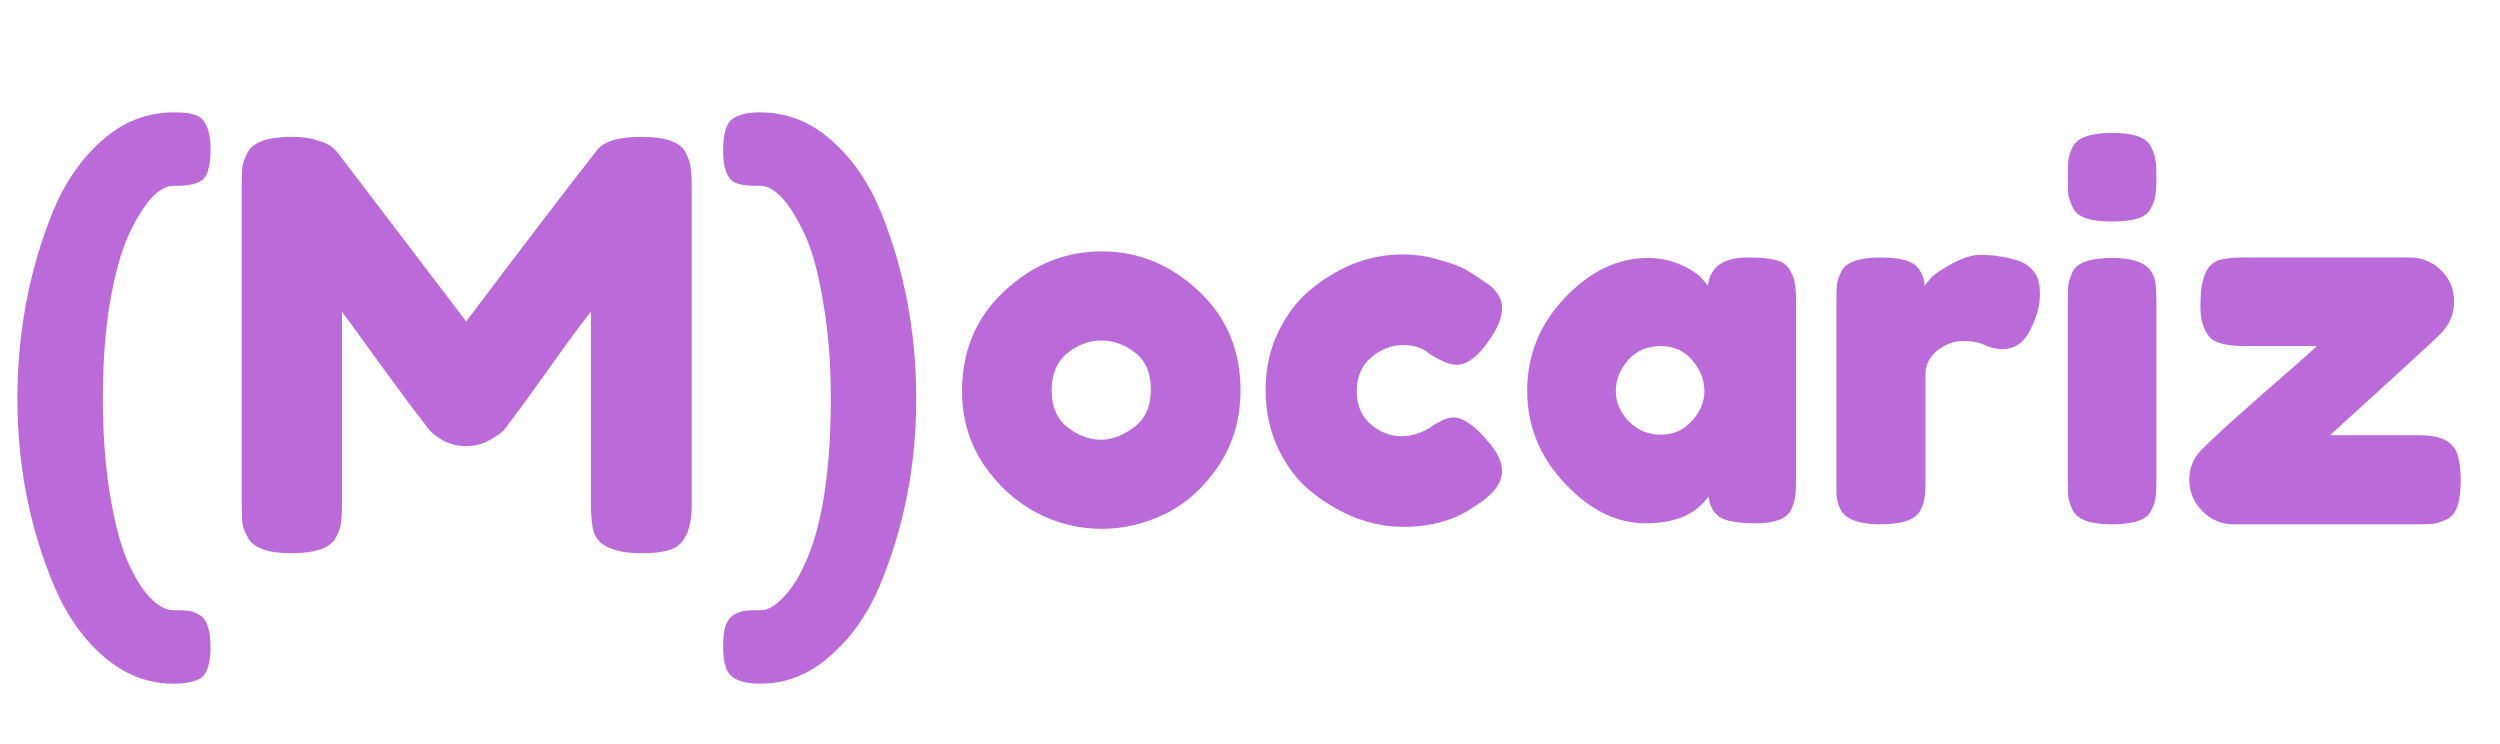 <svg width="158" height="47" viewBox="0 0 158 47" fill="none" xmlns="http://www.w3.org/2000/svg">
<path d="M60.8 24.72C60.8 22.16 61.696 20.048 63.488 18.384C65.28 16.72 67.328 15.888 69.632 15.888C71.936 15.888 73.973 16.72 75.744 18.384C77.515 20.027 78.4 22.128 78.4 24.688C78.4 26.459 77.941 28.038 77.024 29.424C76.107 30.79 74.987 31.803 73.664 32.464C72.363 33.104 71.008 33.424 69.6 33.424C68.192 33.424 66.827 33.083 65.504 32.4C64.181 31.696 63.061 30.672 62.144 29.328C61.248 27.963 60.8 26.427 60.8 24.72ZM67.488 27.024C68.171 27.536 68.864 27.792 69.568 27.792C70.272 27.792 70.976 27.526 71.68 26.992C72.384 26.459 72.736 25.67 72.736 24.624C72.736 23.579 72.405 22.8 71.744 22.288C71.083 21.776 70.368 21.52 69.6 21.52C68.832 21.52 68.117 21.787 67.456 22.32C66.795 22.854 66.464 23.643 66.464 24.688C66.464 25.712 66.805 26.491 67.488 27.024ZM85.748 24.72C85.748 25.616 86.046 26.32 86.644 26.832C87.241 27.323 87.87 27.568 88.531 27.568C89.214 27.568 89.844 27.376 90.419 26.992C91.017 26.587 91.497 26.384 91.859 26.384C92.499 26.384 93.278 26.95 94.195 28.08C94.686 28.699 94.931 29.254 94.931 29.744C94.931 30.555 94.345 31.312 93.171 32.016C91.956 32.87 90.462 33.296 88.692 33.296C86.707 33.296 84.798 32.582 82.963 31.152C82.089 30.47 81.374 29.563 80.82 28.432C80.265 27.28 79.987 26.022 79.987 24.656C79.987 23.27 80.265 22.022 80.82 20.912C81.374 19.782 82.089 18.875 82.963 18.192C84.734 16.784 86.622 16.08 88.627 16.08C89.438 16.08 90.228 16.198 90.996 16.432C91.763 16.646 92.329 16.859 92.692 17.072L93.204 17.392C93.588 17.648 93.886 17.851 94.1 18C94.654 18.427 94.931 18.918 94.931 19.472C94.931 20.006 94.707 20.614 94.26 21.296C93.492 22.47 92.755 23.056 92.052 23.056C91.646 23.056 91.07 22.822 90.323 22.352C89.939 21.99 89.385 21.808 88.659 21.808C87.956 21.808 87.294 22.064 86.675 22.576C86.057 23.088 85.748 23.803 85.748 24.72ZM107.943 18.064C108.071 16.87 108.913 16.272 110.471 16.272C111.303 16.272 111.921 16.336 112.327 16.464C112.732 16.592 113.009 16.816 113.159 17.136C113.329 17.456 113.425 17.744 113.447 18C113.489 18.235 113.511 18.598 113.511 19.088V30.288C113.511 30.779 113.489 31.152 113.447 31.408C113.425 31.643 113.34 31.92 113.191 32.24C112.892 32.795 112.156 33.072 110.983 33.072C109.831 33.072 109.052 32.934 108.647 32.656C108.263 32.358 108.039 31.931 107.975 31.376C107.185 32.507 105.863 33.072 104.007 33.072C102.172 33.072 100.465 32.23 98.887 30.544C97.308 28.859 96.519 26.907 96.519 24.688C96.519 22.448 97.308 20.496 98.887 18.832C100.487 17.147 102.236 16.304 104.135 16.304C104.86 16.304 105.521 16.432 106.119 16.688C106.716 16.944 107.132 17.19 107.367 17.424C107.601 17.638 107.793 17.851 107.943 18.064ZM102.119 24.72C102.119 25.424 102.396 26.064 102.951 26.64C103.505 27.195 104.177 27.472 104.967 27.472C105.756 27.472 106.407 27.184 106.919 26.608C107.452 26.032 107.719 25.403 107.719 24.72C107.719 24.016 107.463 23.366 106.951 22.768C106.46 22.171 105.788 21.872 104.935 21.872C104.103 21.872 103.42 22.171 102.887 22.768C102.375 23.366 102.119 24.016 102.119 24.72ZM127.517 16.464C127.923 16.592 128.253 16.816 128.509 17.136C128.787 17.435 128.925 17.926 128.925 18.608C128.925 19.291 128.723 20.038 128.317 20.848C127.912 21.659 127.325 22.064 126.557 22.064C126.173 22.064 125.8 21.979 125.437 21.808C125.096 21.638 124.637 21.552 124.061 21.552C123.485 21.552 122.941 21.755 122.429 22.16C121.939 22.566 121.693 23.056 121.693 23.632V30.352C121.693 30.843 121.672 31.216 121.629 31.472C121.608 31.707 121.512 31.984 121.341 32.304C121.021 32.859 120.189 33.136 118.845 33.136C117.821 33.136 117.085 32.955 116.637 32.592C116.296 32.294 116.104 31.835 116.061 31.216C116.061 31.003 116.061 30.694 116.061 30.288V19.056C116.061 18.566 116.072 18.203 116.093 17.968C116.136 17.712 116.232 17.435 116.381 17.136C116.68 16.56 117.512 16.272 118.877 16.272C120.157 16.272 120.957 16.518 121.277 17.008C121.512 17.35 121.629 17.702 121.629 18.064C121.736 17.915 121.885 17.734 122.077 17.52C122.291 17.307 122.728 17.019 123.389 16.656C124.051 16.294 124.627 16.112 125.117 16.112C125.629 16.112 126.056 16.144 126.397 16.208C126.739 16.251 127.112 16.336 127.517 16.464ZM130.686 19.088C130.686 18.598 130.697 18.235 130.718 18C130.761 17.744 130.857 17.456 131.006 17.136C131.305 16.582 132.137 16.304 133.502 16.304C134.526 16.304 135.252 16.486 135.678 16.848C136.041 17.147 136.233 17.606 136.254 18.224C136.276 18.438 136.286 18.747 136.286 19.152V30.352C136.286 30.843 136.265 31.216 136.222 31.472C136.201 31.707 136.105 31.984 135.934 32.304C135.657 32.859 134.836 33.136 133.47 33.136C132.126 33.136 131.305 32.848 131.006 32.272C130.857 31.952 130.761 31.675 130.718 31.44C130.697 31.206 130.686 30.832 130.686 30.32V19.088ZM135.934 13.168C135.785 13.467 135.508 13.68 135.102 13.808C134.697 13.936 134.153 14 133.47 14C132.809 14 132.276 13.936 131.87 13.808C131.465 13.68 131.177 13.456 131.006 13.136C130.857 12.816 130.761 12.539 130.718 12.304C130.697 12.048 130.686 11.675 130.686 11.184C130.686 10.694 130.697 10.331 130.718 10.096C130.761 9.84 130.857 9.563 131.006 9.264C131.305 8.688 132.137 8.4 133.502 8.4C134.846 8.4 135.657 8.688 135.934 9.264C136.105 9.584 136.201 9.872 136.222 10.128C136.265 10.363 136.286 10.726 136.286 11.216C136.286 11.707 136.265 12.08 136.222 12.336C136.201 12.571 136.105 12.848 135.934 13.168ZM147.259 27.504H152.731C153.584 27.504 154.192 27.611 154.555 27.824C154.939 28.038 155.195 28.347 155.323 28.752C155.451 29.158 155.515 29.691 155.515 30.352C155.515 31.014 155.451 31.547 155.323 31.952C155.195 32.358 154.971 32.646 154.651 32.816C154.331 32.966 154.043 33.062 153.787 33.104C153.552 33.126 153.189 33.136 152.699 33.136H141.147C140.4 33.136 139.749 32.859 139.195 32.304C138.64 31.75 138.363 31.088 138.363 30.32C138.363 29.552 138.64 28.902 139.195 28.368C139.749 27.814 140.603 27.024 141.755 26C142.907 24.976 143.952 24.059 144.891 23.248C145.829 22.416 146.341 21.958 146.427 21.872H141.915C140.699 21.872 139.931 21.67 139.611 21.264C139.248 20.795 139.067 20.176 139.067 19.408C139.067 18.64 139.12 18.075 139.227 17.712C139.333 17.328 139.461 17.051 139.611 16.88C139.76 16.688 139.973 16.539 140.251 16.432C140.613 16.326 141.168 16.272 141.915 16.272H152.315C153.061 16.272 153.712 16.539 154.267 17.072C154.821 17.606 155.099 18.278 155.099 19.088C155.099 19.878 154.779 20.582 154.139 21.2C153.499 21.819 151.205 23.92 147.259 27.504Z" fill="#BB6BD9"/>
<path d="M8.013 35.36C8.469 36.416 8.949 37.208 9.453 37.736C9.981 38.288 10.473 38.564 10.93 38.564C11.386 38.564 11.71 38.576 11.902 38.6C12.117 38.624 12.345 38.708 12.585 38.852C12.85 38.996 13.03 39.236 13.126 39.572C13.245 39.908 13.306 40.352 13.306 40.904C13.306 41.456 13.245 41.888 13.126 42.2C13.03 42.536 12.85 42.776 12.585 42.92C12.178 43.112 11.637 43.208 10.966 43.208C9.333 43.208 7.857 42.632 6.537 41.48C5.241 40.352 4.209 38.888 3.441 37.088C1.881 33.392 1.101 29.432 1.101 25.208C1.101 21.008 1.845 17.072 3.333 13.4C4.101 11.528 5.145 10.016 6.465 8.864C7.785 7.688 9.297 7.1 11.002 7.1C11.722 7.1 12.238 7.184 12.55 7.352C13.053 7.664 13.306 8.36 13.306 9.44C13.306 10.568 13.089 11.24 12.658 11.456C12.322 11.648 11.829 11.744 11.181 11.744H10.966C10.03 11.744 9.069 12.812 8.085 14.948C7.629 15.98 7.245 17.396 6.933 19.196C6.645 20.972 6.501 22.964 6.501 25.172C6.501 27.38 6.645 29.372 6.933 31.148C7.221 32.924 7.581 34.328 8.013 35.36ZM43.322 9.62C43.514 9.98 43.622 10.304 43.646 10.592C43.694 10.88 43.718 11.3 43.718 11.852V31.832C43.718 33.488 43.262 34.46 42.35 34.748C41.894 34.892 41.318 34.964 40.622 34.964C39.926 34.964 39.374 34.904 38.966 34.784C38.558 34.664 38.246 34.52 38.03 34.352C37.814 34.184 37.646 33.944 37.526 33.632C37.406 33.224 37.346 32.6 37.346 31.76V19.7C36.746 20.444 35.87 21.632 34.718 23.264C33.566 24.872 32.834 25.88 32.522 26.288C32.21 26.696 31.994 26.984 31.874 27.152C31.754 27.296 31.454 27.512 30.974 27.8C30.518 28.064 30.014 28.196 29.462 28.196C28.934 28.196 28.442 28.076 27.986 27.836C27.554 27.572 27.242 27.32 27.05 27.08L26.762 26.684C26.282 26.084 25.334 24.812 23.918 22.868C22.502 20.9 21.734 19.844 21.614 19.7V31.832C21.614 32.384 21.59 32.804 21.542 33.092C21.518 33.356 21.41 33.656 21.218 33.992C20.858 34.64 19.922 34.964 18.41 34.964C16.946 34.964 16.034 34.64 15.674 33.992C15.482 33.656 15.362 33.344 15.314 33.056C15.29 32.768 15.278 32.336 15.278 31.76V11.78C15.278 11.228 15.29 10.82 15.314 10.556C15.362 10.268 15.482 9.944 15.674 9.584C16.034 8.96 16.97 8.648 18.482 8.648C19.13 8.648 19.682 8.732 20.138 8.9C20.618 9.044 20.93 9.2 21.074 9.368L21.29 9.584L29.462 20.312C33.542 14.912 36.266 11.348 37.634 9.62C38.042 8.972 39.002 8.648 40.514 8.648C42.05 8.648 42.986 8.972 43.322 9.62ZM46.386 38.852C46.65 38.708 46.878 38.624 47.07 38.6C47.286 38.576 47.622 38.564 48.078 38.564C48.534 38.564 49.014 38.288 49.518 37.736C50.046 37.208 50.538 36.416 50.994 35.36C52.002 32.984 52.506 29.576 52.506 25.136C52.506 22.952 52.35 20.972 52.038 19.196C51.75 17.396 51.378 15.98 50.922 14.948C49.938 12.812 48.978 11.744 48.042 11.744H47.826C47.178 11.744 46.71 11.672 46.422 11.528C45.942 11.264 45.702 10.604 45.702 9.548C45.702 8.468 45.894 7.796 46.278 7.532C46.662 7.244 47.238 7.1 48.006 7.1C49.71 7.1 51.222 7.688 52.542 8.864C53.862 10.016 54.906 11.528 55.674 13.4C57.162 17.072 57.906 21.008 57.906 25.208C57.906 29.432 57.126 33.392 55.566 37.088C54.798 38.888 53.754 40.352 52.434 41.48C51.138 42.632 49.674 43.208 48.042 43.208C46.818 43.208 46.098 42.872 45.882 42.2C45.762 41.888 45.702 41.456 45.702 40.904C45.702 40.352 45.75 39.908 45.846 39.572C45.966 39.236 46.146 38.996 46.386 38.852Z" fill="#BB6BD9"/>
</svg>

